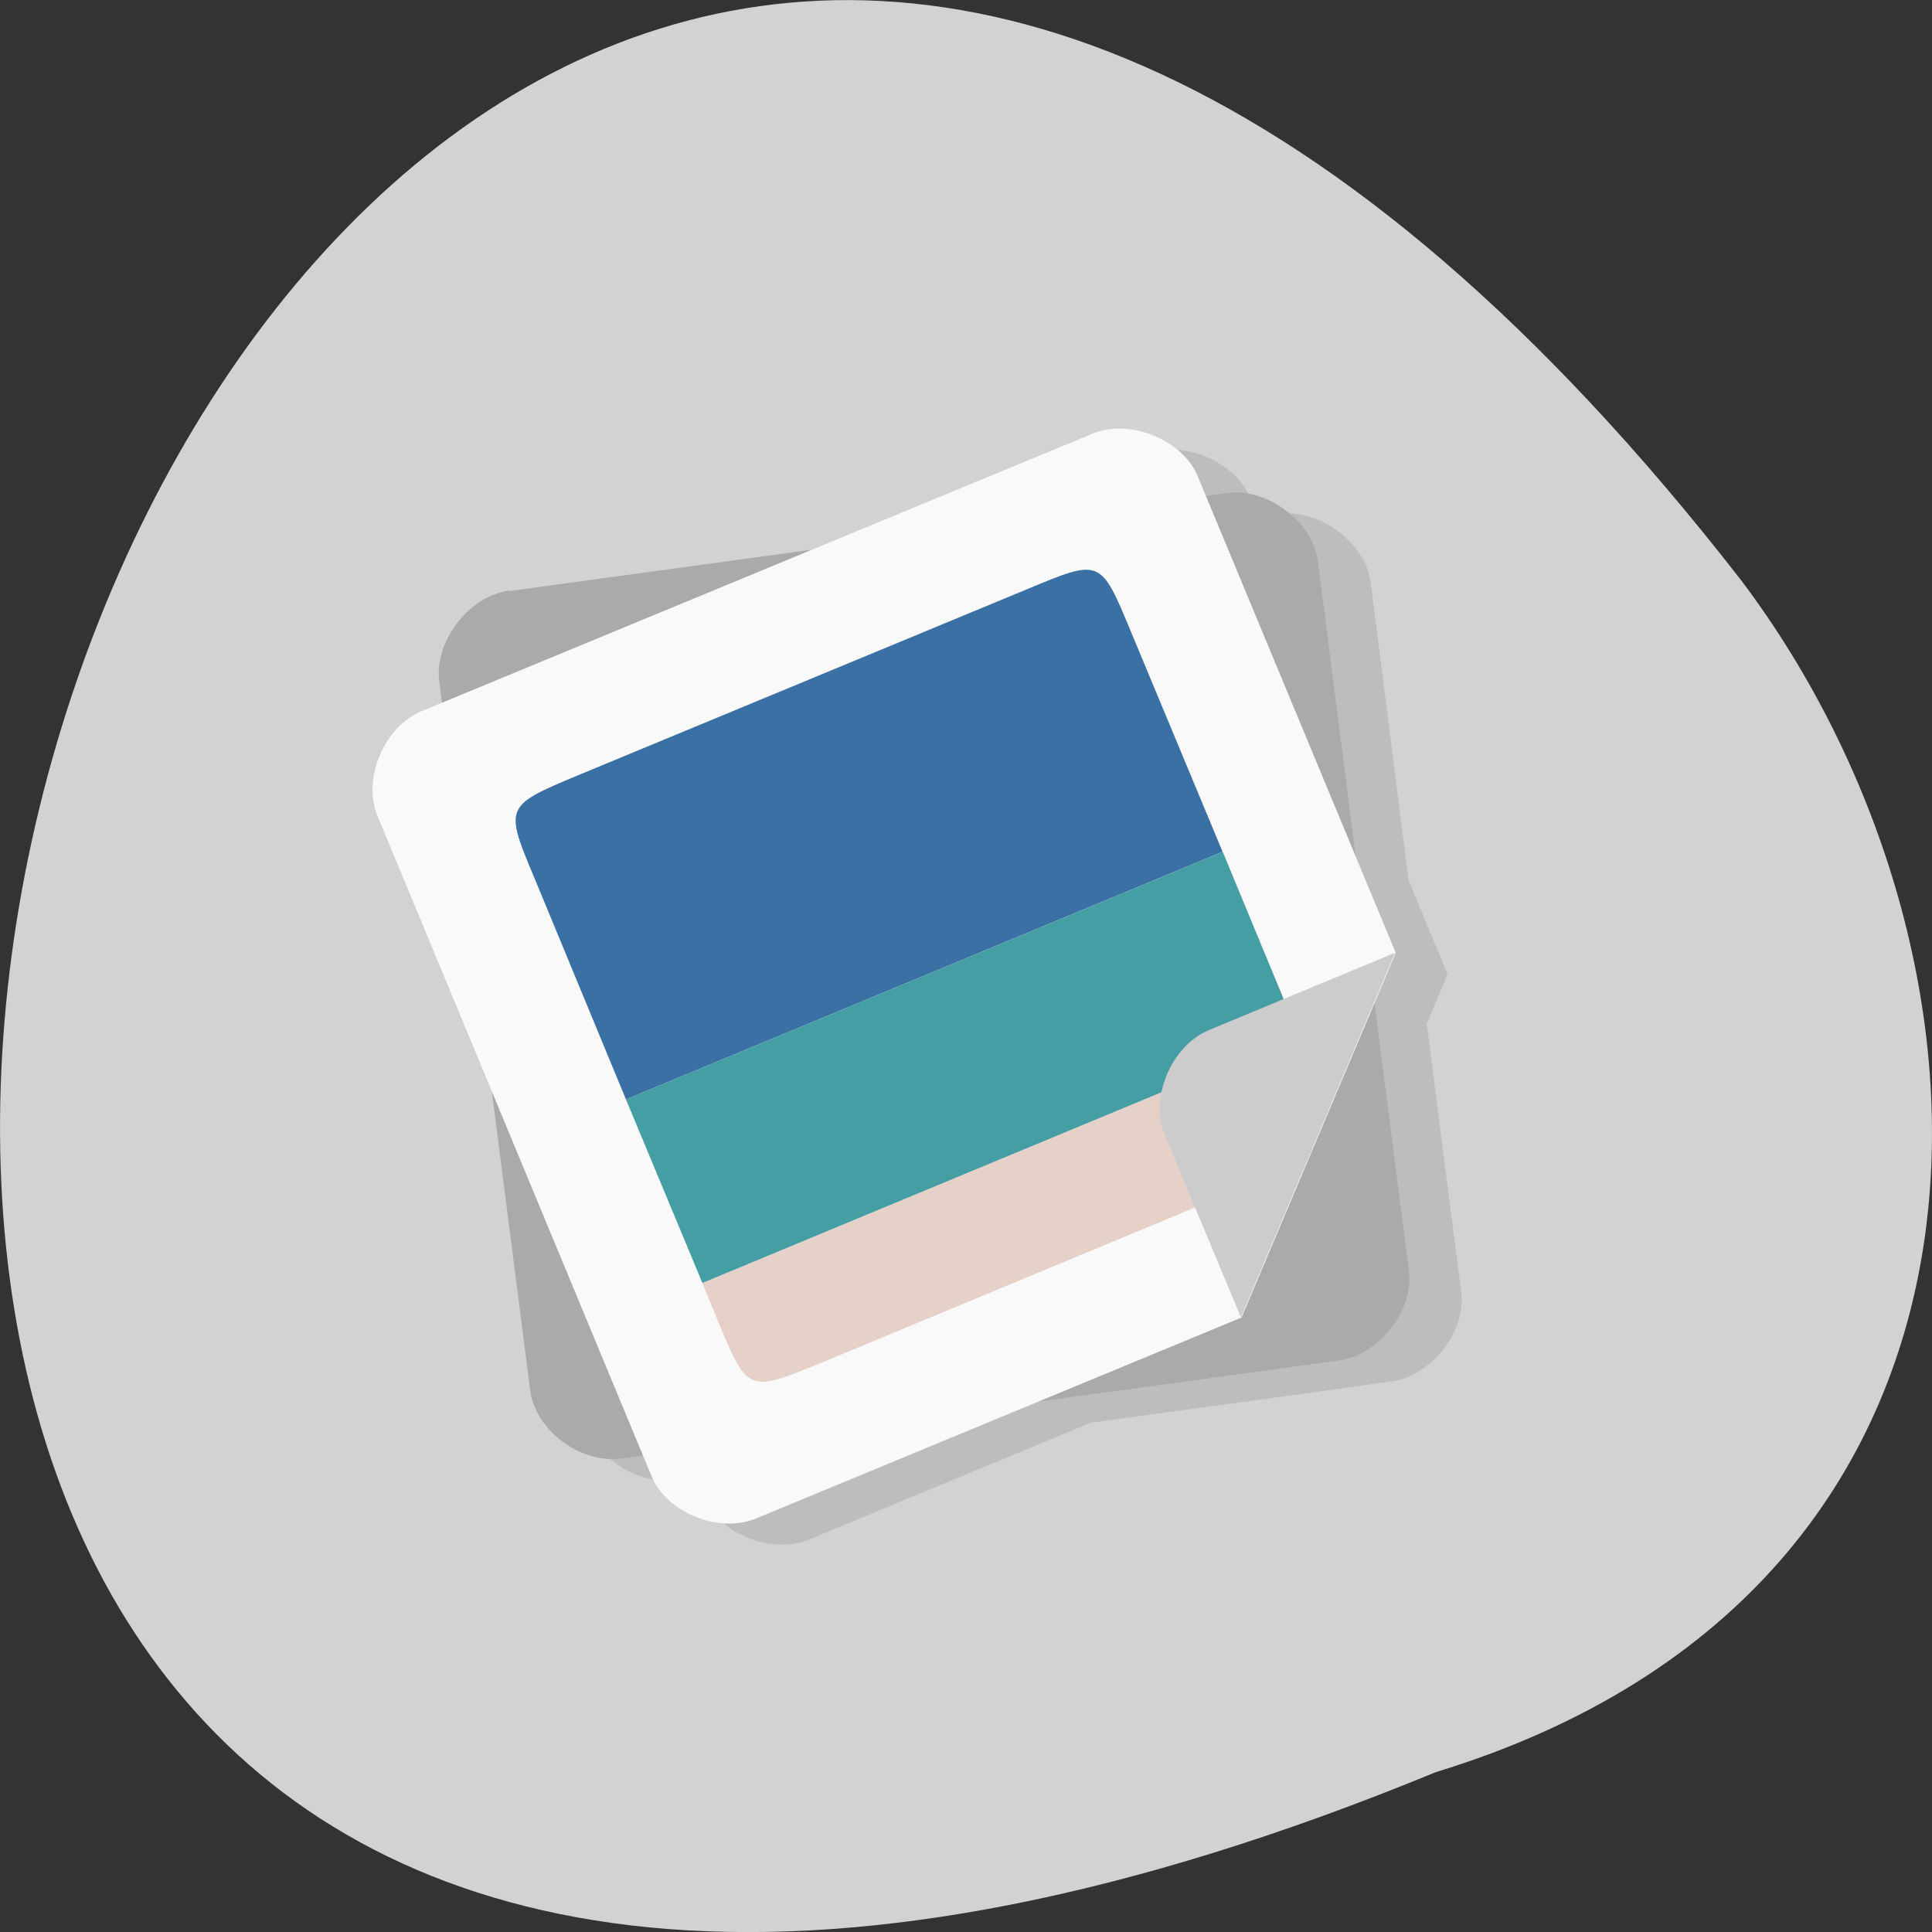 <svg xmlns="http://www.w3.org/2000/svg" xmlns:xlink="http://www.w3.org/1999/xlink" viewBox="0 0 16 16"><rect x="0" y="0" width="16" height="16" fill="#333333" stroke="none"/><defs><g id="3" clip-path="url(#2)"><path d="m 4.648 5.066 c -0.332 0.047 -0.617 0.418 -0.578 0.746 l 0.754 5.879 c 0.043 0.328 0.414 0.605 0.746 0.563 l 4.961 -0.676 l 0.992 -0.137 c 0.332 -0.047 0.621 -0.414 0.578 -0.742 l -0.168 -1.305 l -0.582 -4.574 c -0.043 -0.324 -0.422 -0.605 -0.746 -0.563 l -5.957 0.813"/><path d="m 3.926 6.066 c -0.309 0.129 -0.492 0.559 -0.367 0.863 l 2.27 5.469 c 0.125 0.305 0.559 0.48 0.871 0.352 l 4.01 -1.664 l 1.277 -3.02 l -1.637 -3.949 c -0.125 -0.301 -0.566 -0.48 -0.871 -0.352"/><path d="m 5.227 6.594 c -0.617 0.258 -0.617 0.258 -0.363 0.863 l 1.512 3.648 c 0.254 0.609 0.254 0.605 0.871 0.348 l 3.703 -1.535 c 0.141 -0.059 0.234 -0.102 0.316 -0.141 l 0.172 -0.406 c -0.027 -0.086 -0.066 -0.184 -0.121 -0.316 l -1.516 -3.645 c -0.25 -0.613 -0.25 -0.609 -0.867 -0.352"/><path d="m 6.949 8.02 l -0.988 2.082 l 0.418 1 c 0.254 0.613 0.25 0.609 0.867 0.352 l 3.707 -1.535 c 0.137 -0.059 0.234 -0.102 0.313 -0.141 l 0.172 -0.406 c -0.027 -0.086 -0.063 -0.184 -0.121 -0.316 l -0.086 -0.211 l -2.355 -1.07 l -0.492 0.918" fill-rule="evenodd"/><path d="m 10.711 11.09 l 1.277 -3.02 l -1.543 0.641 c -0.309 0.129 -0.488 0.559 -0.363 0.863 l 0.629 1.516"/></g><clipPath id="2"><path d="M 0,0 H16 V16 H0 z"/></clipPath><filter id="0" filterUnits="objectBoundingBox" x="0" y="0" width="16" height="16"><feColorMatrix type="matrix" in="SourceGraphic" values="0 0 0 0 1 0 0 0 0 1 0 0 0 0 1 0 0 0 1 0"/></filter><mask id="1"><g filter="url(#0)"><path fill-opacity="0.102" d="M 0,0 H16 V16 H0 z"/></g></mask></defs><path d="m 11.891 14.676 c -20.59 8.477 -10.914 -27.18 2.531 -9.867 c 2.34 3.105 2.52 8.324 -2.531 9.867" fill="#d2d2d2"/><use xlink:href="#3" mask="url(#1)"/><path d="m 4.215 4.891 c -0.332 0.047 -0.617 0.418 -0.578 0.746 l 0.754 5.879 c 0.043 0.328 0.414 0.605 0.746 0.563 l 4.961 -0.676 l 0.992 -0.137 c 0.332 -0.047 0.621 -0.414 0.578 -0.742 l -0.168 -1.305 l -0.586 -4.574 c -0.043 -0.324 -0.418 -0.605 -0.746 -0.563 l -5.953 0.813" fill="#aaa"/><path d="m 3.488 5.891 c -0.309 0.129 -0.488 0.563 -0.363 0.863 l 2.27 5.469 c 0.125 0.305 0.559 0.48 0.867 0.352 l 4.02 -1.664 l 1.277 -3.02 l -1.641 -3.949 c -0.125 -0.301 -0.563 -0.477 -0.867 -0.352" fill="#f9f9f9"/><path d="m 4.793 6.418 c -0.617 0.258 -0.617 0.258 -0.363 0.863 l 0.754 1.824 l 4.941 -2.051 l -0.758 -1.82 c -0.254 -0.613 -0.25 -0.609 -0.867 -0.352" fill="#3b70a5"/><path d="m 5.816 10.625 l 0.125 0.305 c 0.254 0.609 0.25 0.605 0.871 0.352 l 3.703 -1.539 c 0.137 -0.059 0.234 -0.102 0.313 -0.141 l 0.172 -0.406 c -0.027 -0.086 -0.063 -0.184 -0.121 -0.316 l -0.125 -0.305" fill="#e6d1c9"/><path d="m 5.184 9.105 l 0.633 1.52 l 4.938 -2.051 l -0.629 -1.52" fill="#469ea5"/><path d="m 10.277 10.91 l 1.277 -3.02 l -1.543 0.641 c -0.309 0.129 -0.492 0.559 -0.367 0.863 l 0.633 1.516" fill="#ccc"/></svg>